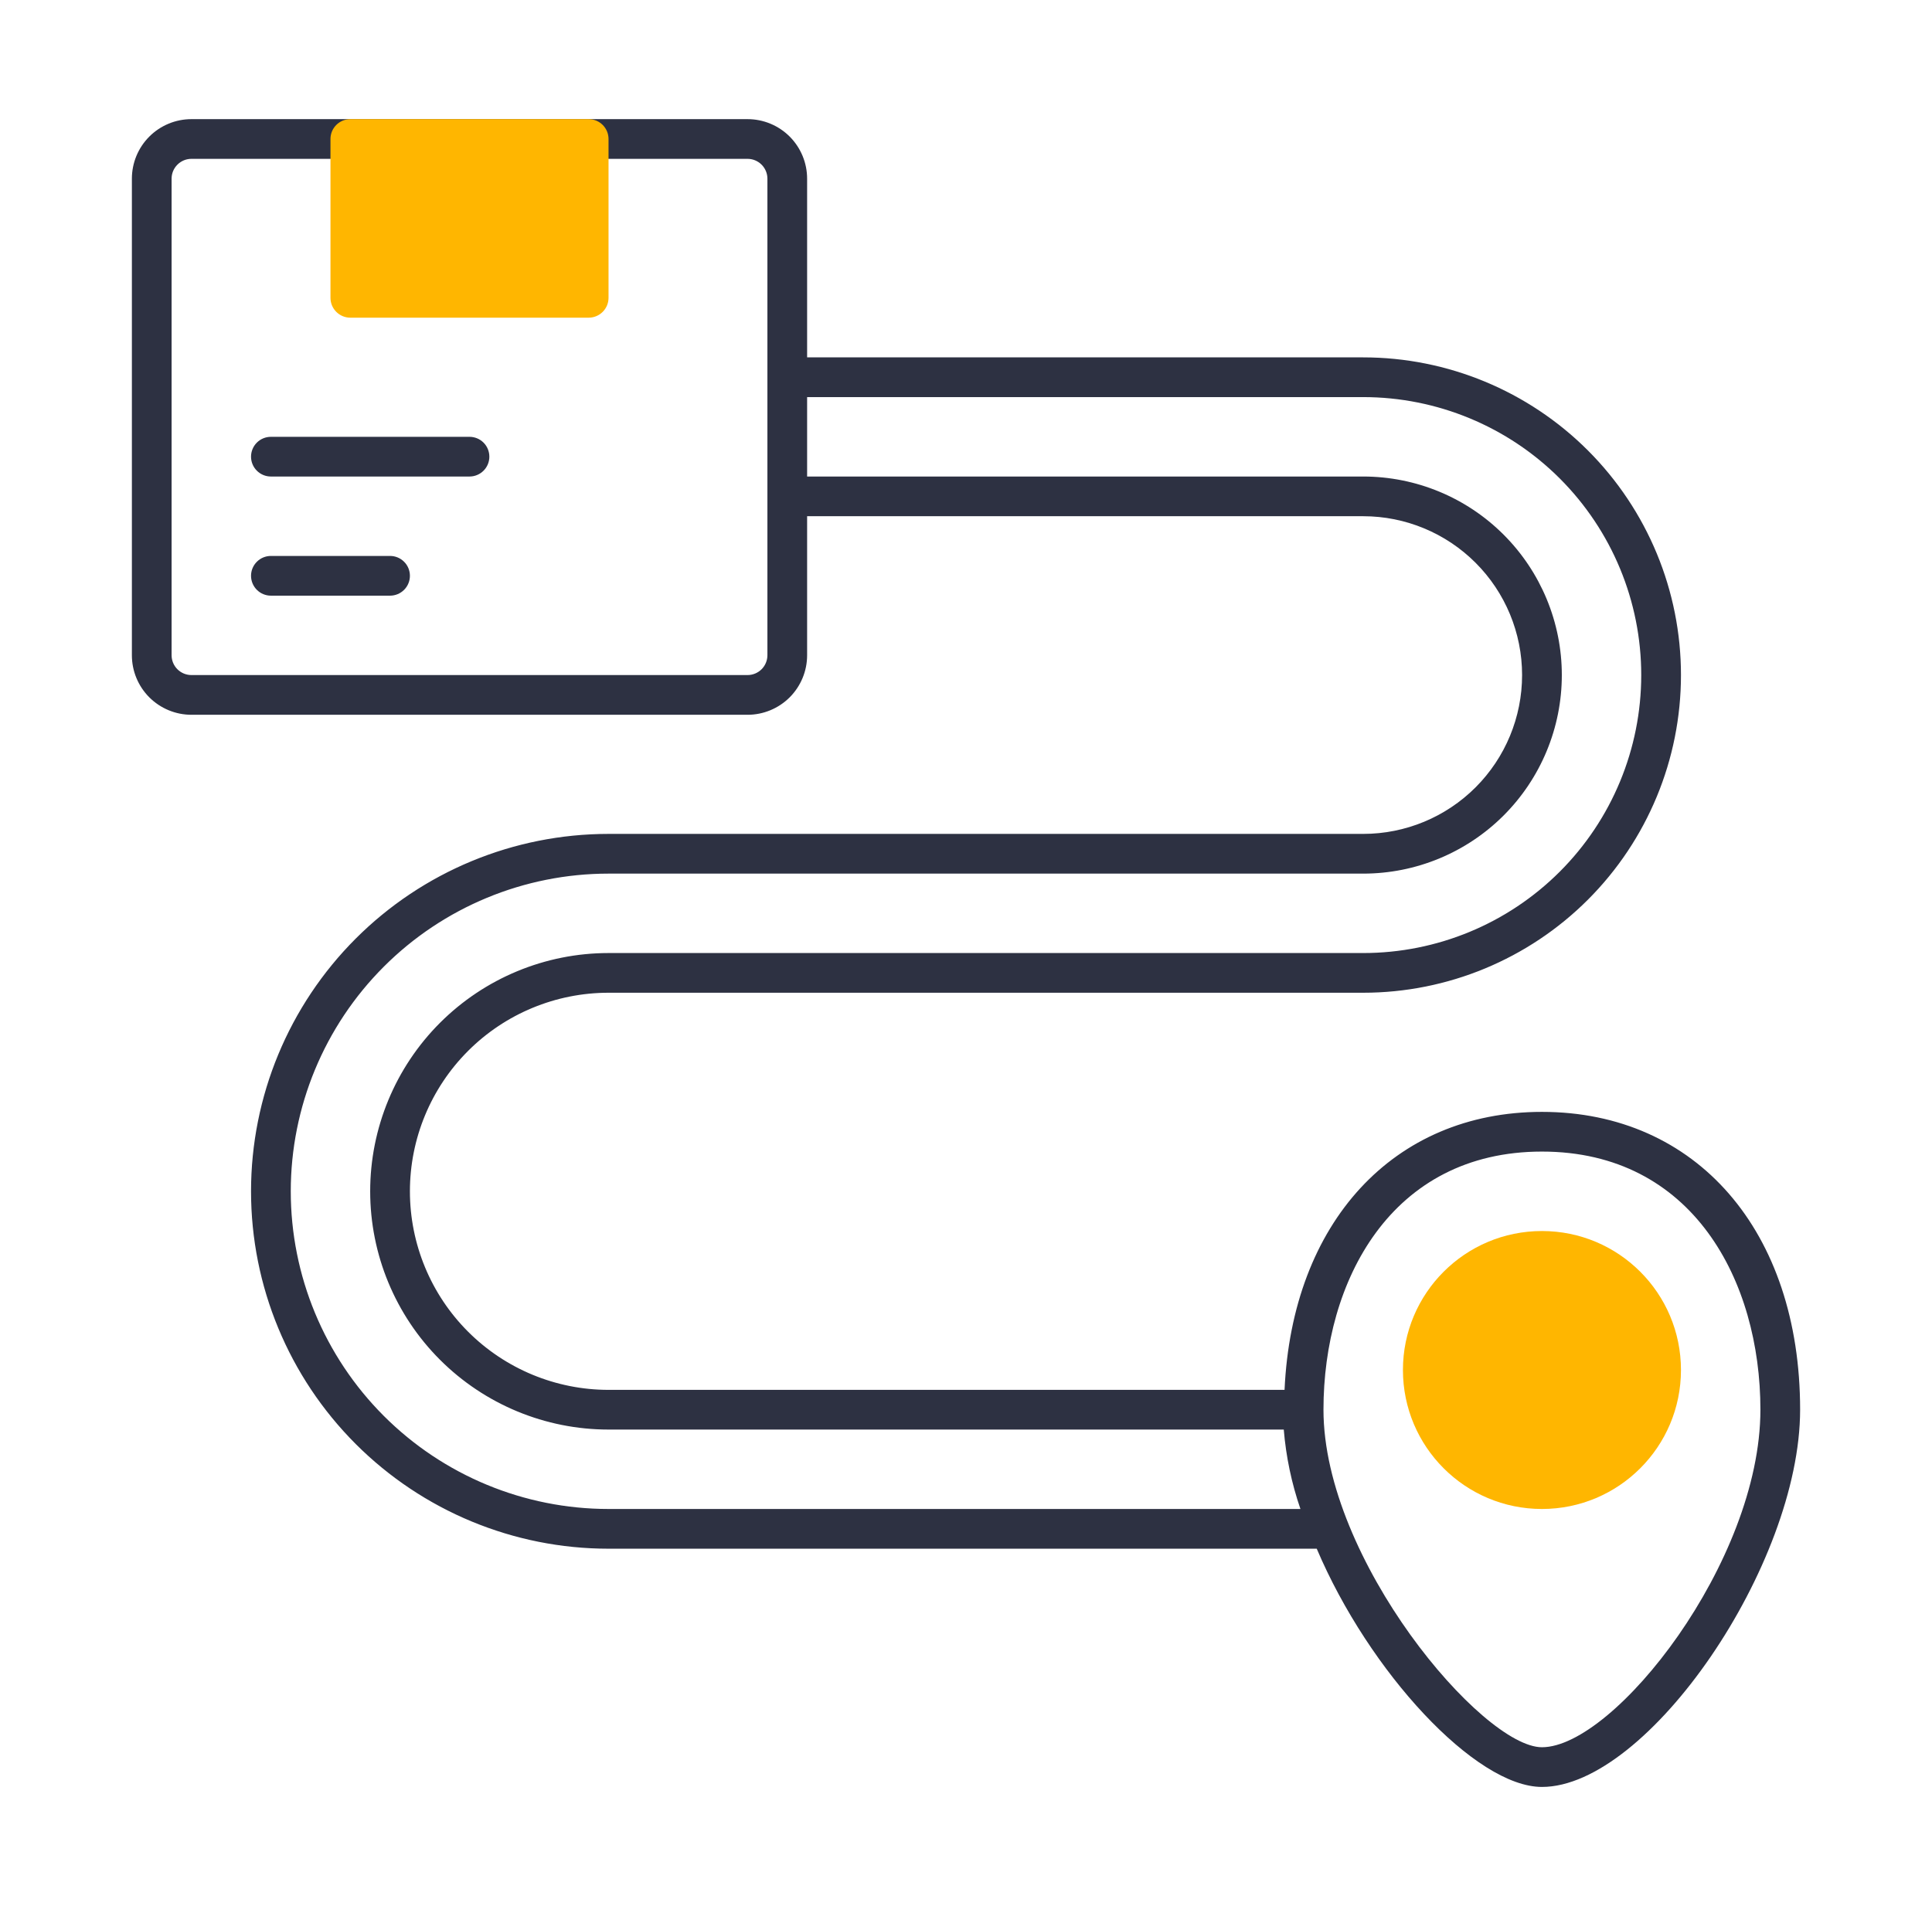 <svg width="76" height="75" viewBox="0 0 76 75" fill="none" xmlns="http://www.w3.org/2000/svg">
<path d="M18.469 17.188H10.656C10.449 17.188 10.25 17.27 10.104 17.416C9.957 17.563 9.875 17.762 9.875 17.969C9.875 18.176 9.957 18.375 10.104 18.521C10.25 18.668 10.449 18.75 10.656 18.75H18.469C18.676 18.75 18.875 18.668 19.021 18.521C19.168 18.375 19.25 18.176 19.25 17.969C19.25 17.762 19.168 17.563 19.021 17.416C18.875 17.27 18.676 17.188 18.469 17.188ZM15.344 21.875H10.656C10.449 21.875 10.25 21.957 10.104 22.104C9.957 22.25 9.875 22.449 9.875 22.656C9.875 22.863 9.957 23.062 10.104 23.209C10.25 23.355 10.449 23.438 10.656 23.438H15.344C15.551 23.438 15.75 23.355 15.896 23.209C16.043 23.062 16.125 22.863 16.125 22.656C16.125 22.449 16.043 22.25 15.896 22.104C15.75 21.957 15.551 21.875 15.344 21.875Z" fill="#2D3142"/>
<path d="M60.656 43.75C54.812 43.75 50.828 48.109 50.531 54.688H23.938C21.866 54.688 19.878 53.864 18.413 52.399C16.948 50.934 16.125 48.947 16.125 46.875C16.125 44.803 16.948 42.816 18.413 41.351C19.878 39.886 21.866 39.062 23.938 39.062H53.625C56.94 39.062 60.12 37.745 62.464 35.401C64.808 33.057 66.125 29.878 66.125 26.562C66.125 23.247 64.808 20.068 62.464 17.724C60.12 15.38 56.94 14.062 53.625 14.062H31.75V7.031C31.75 6.41 31.503 5.814 31.064 5.374C30.624 4.934 30.028 4.688 29.406 4.688H7.531C6.91 4.688 6.314 4.934 5.874 5.374C5.434 5.814 5.188 6.41 5.188 7.031V25.781C5.188 26.403 5.434 26.999 5.874 27.439C6.314 27.878 6.91 28.125 7.531 28.125H29.406C30.028 28.125 30.624 27.878 31.064 27.439C31.503 26.999 31.75 26.403 31.75 25.781V20.312H53.625C55.283 20.312 56.872 20.971 58.044 22.143C59.217 23.315 59.875 24.905 59.875 26.562C59.875 28.22 59.217 29.81 58.044 30.982C56.872 32.154 55.283 32.812 53.625 32.812H23.938C20.208 32.812 16.631 34.294 13.994 36.931C11.357 39.569 9.875 43.145 9.875 46.875C9.875 50.605 11.357 54.181 13.994 56.819C16.631 59.456 20.208 60.938 23.938 60.938H51.797C53.859 65.797 58.047 70.312 60.656 70.312C64.828 70.312 70.812 61.578 70.812 55.469C70.812 48.438 66.734 43.75 60.656 43.75ZM30.188 25.781C30.188 25.988 30.105 26.187 29.959 26.334C29.812 26.48 29.613 26.562 29.406 26.562H7.531C7.324 26.562 7.125 26.48 6.979 26.334C6.832 26.187 6.75 25.988 6.75 25.781V7.031C6.75 6.824 6.832 6.625 6.979 6.479C7.125 6.332 7.324 6.25 7.531 6.25H29.406C29.613 6.25 29.812 6.332 29.959 6.479C30.105 6.625 30.188 6.824 30.188 7.031V25.781ZM23.938 59.375C20.622 59.375 17.443 58.058 15.099 55.714C12.755 53.37 11.438 50.19 11.438 46.875C11.438 43.56 12.755 40.38 15.099 38.036C17.443 35.692 20.622 34.375 23.938 34.375H53.625C55.697 34.375 57.684 33.552 59.149 32.087C60.614 30.622 61.438 28.634 61.438 26.562C61.438 24.491 60.614 22.503 59.149 21.038C57.684 19.573 55.697 18.75 53.625 18.75H31.75V15.625H53.625C56.526 15.625 59.308 16.777 61.359 18.828C63.41 20.88 64.562 23.662 64.562 26.562C64.562 29.463 63.41 32.245 61.359 34.297C59.308 36.348 56.526 37.5 53.625 37.5H23.938C21.451 37.5 19.067 38.488 17.308 40.246C15.55 42.004 14.562 44.389 14.562 46.875C14.562 49.361 15.55 51.746 17.308 53.504C19.067 55.262 21.451 56.25 23.938 56.25H50.5C50.588 57.315 50.808 58.365 51.156 59.375H23.938ZM60.656 68.75C58.312 68.75 52.062 61.375 52.062 55.469C52.062 50.406 54.719 45.312 60.656 45.312C66.594 45.312 69.25 50.406 69.25 55.469C69.25 61.453 63.5 68.75 60.656 68.75Z" fill="#2D3142"/>
<path d="M23.156 4.688H13.781C13.35 4.688 13 5.037 13 5.469V11.719C13 12.15 13.35 12.5 13.781 12.5H23.156C23.588 12.5 23.938 12.15 23.938 11.719V5.469C23.938 5.037 23.588 4.688 23.156 4.688Z" fill="#FFB600"/>
<path d="M60.656 59.375C63.677 59.375 66.125 56.927 66.125 53.906C66.125 50.886 63.677 48.438 60.656 48.438C57.636 48.438 55.188 50.886 55.188 53.906C55.188 56.927 57.636 59.375 60.656 59.375Z" fill="#FFB600"/>
</svg>

